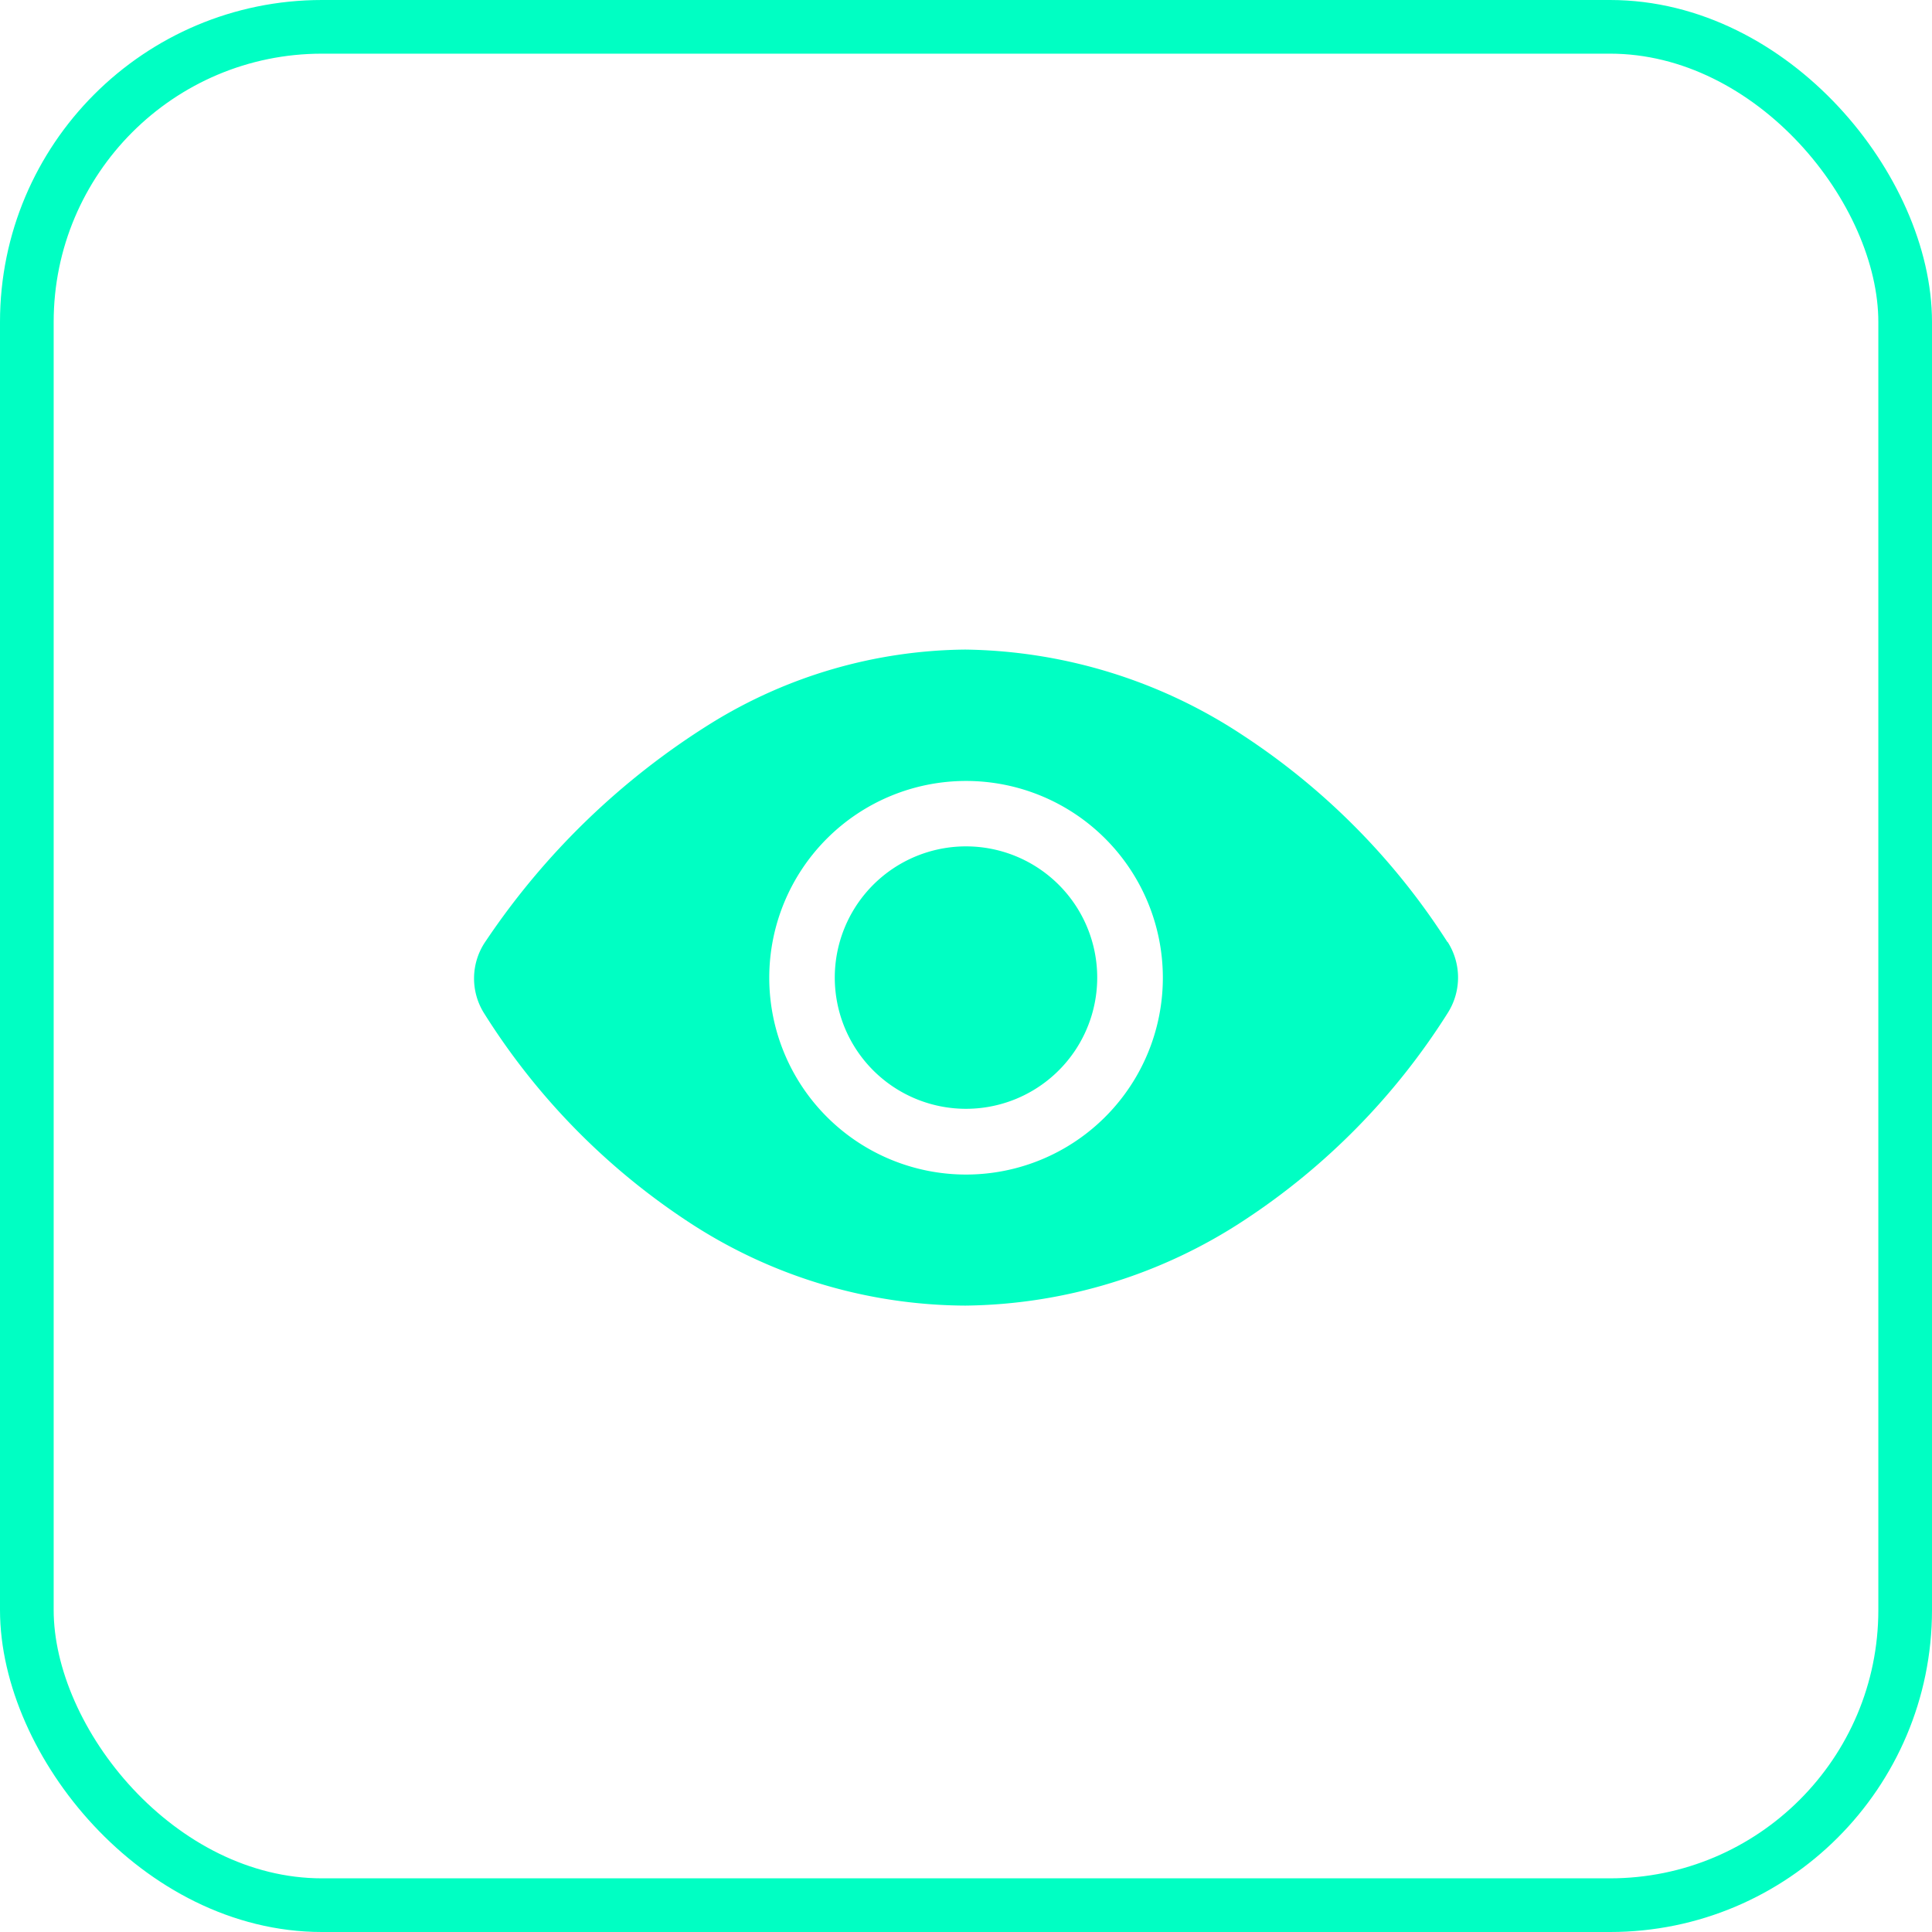 <svg xmlns="http://www.w3.org/2000/svg" width="36" height="36" viewBox="0 0 36 36">
  <g id="Eye" transform="translate(-1738 -279)">
    <g id="Rectangle_31" data-name="Rectangle 31" transform="translate(1738 279)" fill="none" stroke="#00ffc3" stroke-width="1">
      <rect width="36" height="36" rx="6" stroke="none"/>
      <rect x="0.5" y="0.5" width="35" height="35" rx="5.5" fill="none"/>
    </g>
    <g id="Icon_ion-eye" data-name="Icon ion-eye" transform="translate(1745.709 284.354)">
      <path id="Path_78" data-name="Path 78" d="M18.389,15.945A2.445,2.445,0,1,1,15.945,13.5,2.445,2.445,0,0,1,18.389,15.945Z" transform="translate(-5.653 -3.083)" fill="#00ffc3"/>
      <path id="Path_79" data-name="Path 79" d="M19.262,12.2a12.946,12.946,0,0,0-3.792-3.84A9.6,9.6,0,0,0,10.279,6.75,9.151,9.151,0,0,0,5.532,8.129a13.914,13.914,0,0,0-4.189,4.052,1.219,1.219,0,0,0-.024,1.358,12.762,12.762,0,0,0,3.754,3.845,9.462,9.462,0,0,0,5.207,1.59,9.635,9.635,0,0,0,5.2-1.594,12.756,12.756,0,0,0,3.785-3.855,1.23,1.23,0,0,0,0-1.328Zm-8.97,4.332a3.667,3.667,0,1,1,3.667-3.667,3.667,3.667,0,0,1-3.667,3.667Z" fill="#00ffc3"/>
    </g>
  </g>
</svg>

